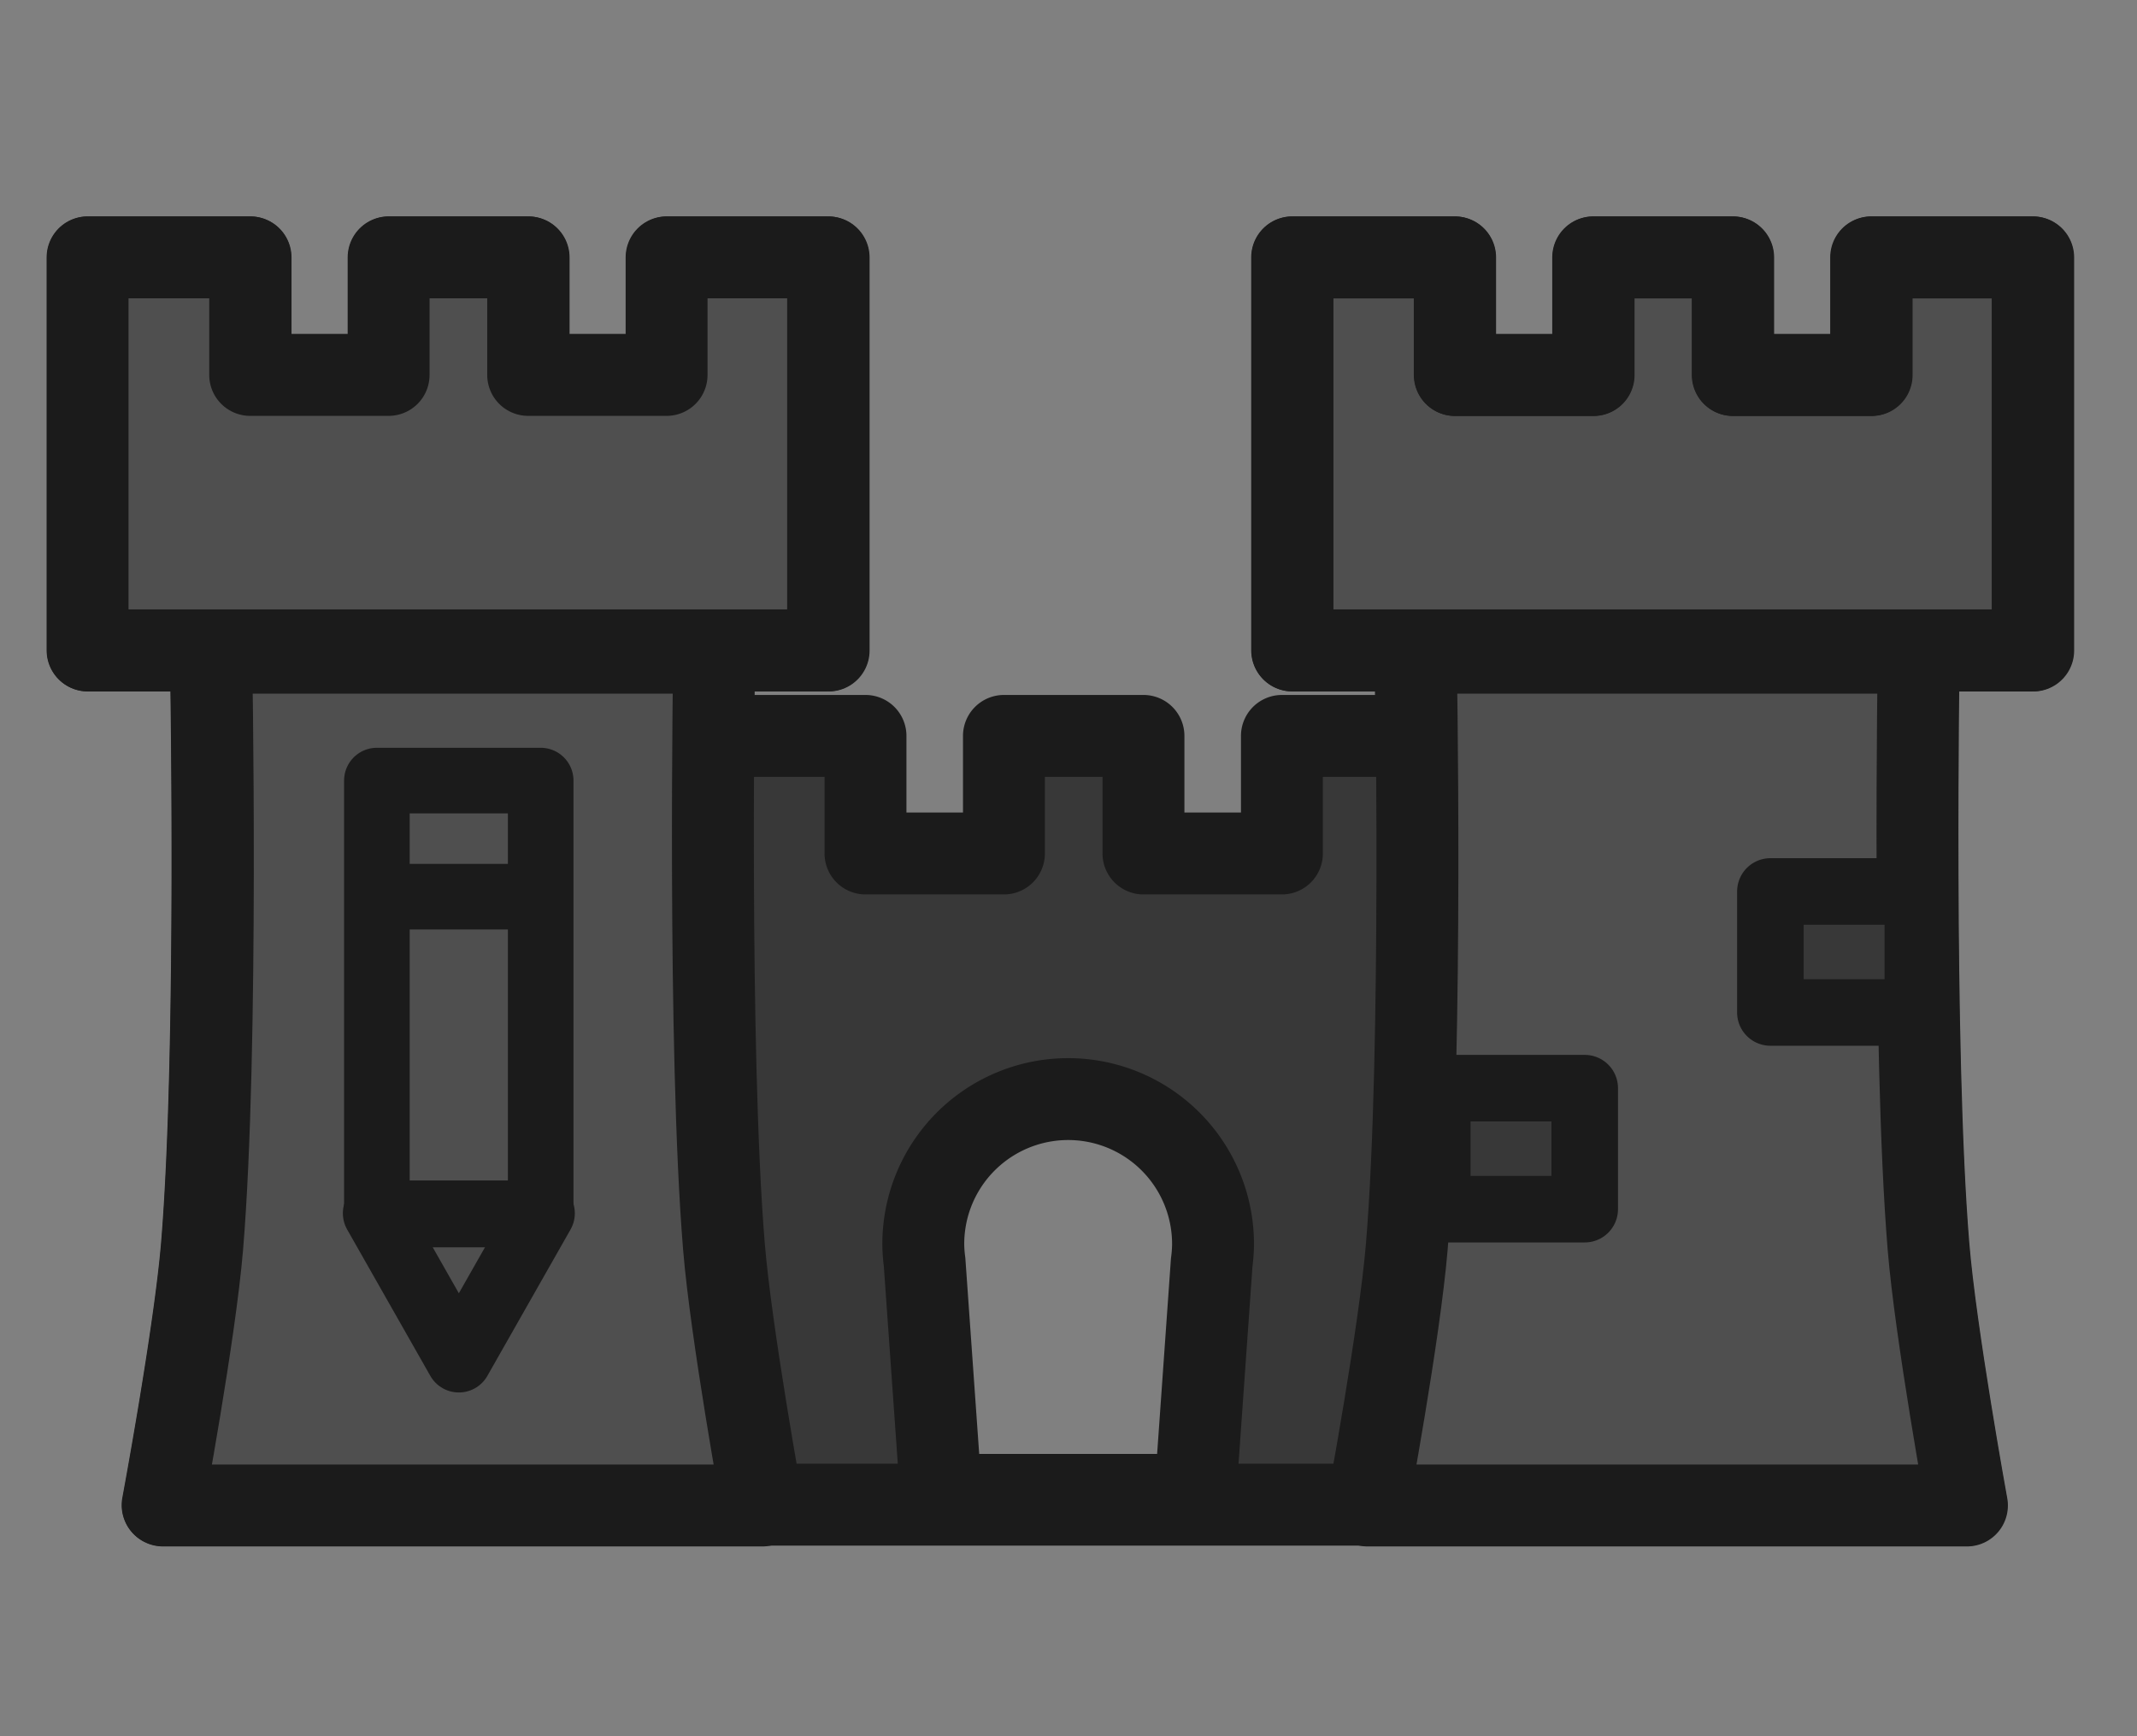 <?xml version="1.0" encoding="UTF-8" standalone="no"?>
<!-- Created with Inkscape (http://www.inkscape.org/) -->

<svg
   width="170.584mm"
   height="138.6mm"
   viewBox="0 0 170.584 138.6"
   version="1.1"
   id="svg8"
   xmlns:xlink="http://www.w3.org/1999/xlink"
   xmlns="http://www.w3.org/2000/svg"
   xmlns:svg="http://www.w3.org/2000/svg"
   xmlns:rdf="http://www.w3.org/1999/02/22-rdf-syntax-ns#"
   xmlns:cc="http://creativecommons.org/ns#"
   xmlns:dc="http://purl.org/dc/elements/1.1/">
  <rect x="0" y="0" width="170.584" height="138.6" fill="#808080" stroke="none"/>
  <defs
     id="defs2">
    <linearGradient
       id="linearGradient888">
      <stop
         style="stop-color:#496527;stop-opacity:1;"
         offset="0"
         id="stop886" />
    </linearGradient>
    <linearGradient
       xlink:href="#linearGradient888"
       id="linearGradient890"
       x1="25.996"
       y1="109.581"
       x2="175.497"
       y2="109.581"
       gradientUnits="userSpaceOnUse" />
  </defs>
  <g
     id="layer4"
     style="display:none"
     transform="translate(-391.062,-30.613)">
    <g
       id="g1998-3"
       style="display:inline;fill:#000000;fill-opacity:1">
      <path
         style="fill:#000000;fill-opacity:1;fill-rule:evenodd;stroke:#555555;stroke-width:7.937;stroke-linecap:round;stroke-linejoin:round;stroke-miterlimit:4;stroke-dasharray:none;stroke-opacity:1;paint-order:normal"
         d="m 470.754,90.028 c -14.538,16.5 -11.665,42.205 4.668,56.365 18.457,16.002 47.006,12.732 62.646,-5.545 17.467,-20.412 13.441,-61.479 -6.465,-78.963 -6.657,-5.847 -21.223,-15.321 -38.053,-15.14 -19.674,0.211 -29.779,8.296 -39.246,20.025 L 428.812,43.131 c 0,0 -13.411,18.303 -21.716,35.945 -7.235,15.371 -0.978,48.755 -0.978,48.755 0,0 -0.643,1.704 28.72,0.846 13.441,-0.393 26.032,-14.709 26.032,-14.709"
         id="path815-6-7" />
      <circle
         transform="rotate(-3.298,1.7695428e-5,7.7292823e-5)"
         r="11.893"
         cy="112.627"
         cx="428.293"
         id="path818-7-6"
         style="display:inline;fill:#000000;fill-opacity:1;stroke:#555555;stroke-width:7.937;stroke-linecap:round;stroke-linejoin:round;stroke-miterlimit:4;stroke-dasharray:none;stroke-dashoffset:8.19;stroke-opacity:1;paint-order:normal" />
    </g>
  </g>
  <g
     id="layer1"
     style="display:inline"
     transform="translate(-22.462,-578.554)">
    <path
       style="fill:#474e3e;fill-opacity:1;fill-rule:evenodd;stroke:none;stroke-width:4.233;stroke-linecap:round;stroke-linejoin:round;stroke-miterlimit:4;stroke-dasharray:none"
       d="m 59.628,52.965 c 0,0 -13.411,18.303 -21.716,35.945 -7.235,15.371 -0.979,48.755 -0.979,48.755 0,0 -0.643,1.704 28.72,0.845 13.441,-0.393 26.031,-14.709 26.031,-14.709 l 0.584,-1.642 c -0.943,12.512 4.012,25.435 13.969,34.067 18.457,16.002 47.007,12.732 62.646,-5.545 17.467,-20.412 13.441,-61.479 -6.465,-78.963 -6.657,-5.847 -21.223,-15.321 -38.053,-15.14 -19.674,0.211 -29.779,8.295 -39.246,20.025 z"
       id="path815" />
    <path
       style="fill:none;fill-opacity:1;stroke:#f7ffff;stroke-width:4.365;stroke-linecap:round;stroke-linejoin:miter;stroke-miterlimit:4;stroke-dasharray:none;stroke-opacity:0.159"
       d="m 139.611,68.639 c 18.496,6.636 26.724,23.201 26.724,23.201"
       id="path9425" />
  </g>
  <g
     id="layer2"
     style="display:inline"
     transform="translate(-22.462,-578.554)">
    <g
       id="g1264"
       transform="translate(-368.6,8.191)"
       style="display:inline">
      <g
         id="g1255">
        <circle
           transform="rotate(-3.298)"
           r="11.893"
           cy="114.15"
           cx="427.752"
           id="path818-7"
           style="display:inline;fill:#1b1b1b;fill-opacity:1;stroke:none;stroke-width:7.937;stroke-linecap:round;stroke-linejoin:round;stroke-miterlimit:4;stroke-dasharray:none;stroke-dashoffset:8.19;stroke-opacity:1;paint-order:normal" />
        <circle
           transform="rotate(-3.298)"
           r="4.156"
           cy="119.065"
           cx="427.618"
           id="path818-7-5"
           style="display:inline;fill:#636a5c;fill-opacity:1;stroke:none;stroke-width:2.773;stroke-linecap:round;stroke-linejoin:round;stroke-miterlimit:4;stroke-dasharray:none;stroke-dashoffset:8.19;stroke-opacity:1;paint-order:normal" />
        <path
           style="fill:none;fill-opacity:1;fill-rule:evenodd;stroke:#1b1b1b;stroke-width:5.037;stroke-linecap:round;stroke-linejoin:round;stroke-miterlimit:4;stroke-dasharray:none;stroke-opacity:1;paint-order:normal"
           d="m 500.829,124.373 c 22.997,-8.593 2.94,-31.282 -8.587,-24.486 -10.572,6.232 -14.592,23.974 -6.013,32.192 10.611,10.165 26.056,8.174 35.766,-2.338 11.619,-12.579 9.692,-32.215 -2.758,-43.412 -14.541,-13.077 -35.804,-10.692 -48.484,3.699 -14.538,16.5 -11.665,42.205 4.668,56.365 18.457,16.002 47.006,12.732 62.646,-5.545 17.467,-20.412 13.441,-61.479 -6.465,-78.963 -6.657,-5.847 -21.223,-15.321 -38.053,-15.14 -19.674,0.211 -29.779,8.296 -39.246,20.025 L 428.812,43.131 c 0,0 -13.411,18.303 -21.716,35.945 -7.235,15.371 -0.978,48.755 -0.978,48.755 0,0 -0.643,1.704 28.72,0.846 13.441,-0.393 26.032,-14.709 26.032,-14.709"
           id="path815-6" />
        <flowRoot
           transform="matrix(0.342,0,0,0.342,328.67,-35.06)"
           style="font-style:normal;font-variant:normal;font-weight:300;font-stretch:normal;font-size:40px;line-height:1.25;font-family:Ubuntu;-inkscape-font-specification:'Ubuntu Light';letter-spacing:0px;word-spacing:0px;fill:#555555;fill-opacity:1;stroke:#555555;stroke-width:4.971;stroke-linecap:round;stroke-linejoin:round;stroke-miterlimit:4;stroke-dasharray:none;stroke-opacity:1;paint-order:normal"
           id="flowRoot919"
           xml:space="preserve"><flowRegion
             style="font-style:normal;font-variant:normal;font-weight:300;font-stretch:normal;font-family:Ubuntu;-inkscape-font-specification:'Ubuntu Light';fill:#555555;fill-opacity:1;stroke:#555555;stroke-width:4.971;stroke-miterlimit:4;stroke-dasharray:none;stroke-opacity:1"
             id="flowRegion921"><rect
               style="font-style:normal;font-variant:normal;font-weight:300;font-stretch:normal;font-family:Ubuntu;-inkscape-font-specification:'Ubuntu Light';fill:#555555;fill-opacity:1;stroke:#555555;stroke-width:4.971;stroke-miterlimit:4;stroke-dasharray:none;stroke-opacity:1;"
               y="241.091"
               x="724.286"
               height="437.737"
               width="2083.269"
               id="rect923" /></flowRegion><flowPara
             style="font-style:normal;font-variant:normal;font-weight:normal;font-stretch:normal;font-size:293.333px;font-family:'Baloo Da 2';-inkscape-font-specification:'Baloo Da 2, ';fill:#555555;fill-opacity:1;stroke:#555555;stroke-width:4.971;stroke-miterlimit:4;stroke-dasharray:none;stroke-opacity:1"
             id="flowPara925">Chama</flowPara></flowRoot>
      </g>
    </g>
    <g
       id="layer3"
       style="display:none" />
    <g
       id="g1242"
       transform="translate(-368.6,24.194)">
      <flowRoot
         transform="matrix(0.342,0,0,0.342,325.5,142.081)"
         style="font-style:normal;font-variant:normal;font-weight:300;font-stretch:normal;font-size:40px;line-height:1.25;font-family:Ubuntu;-inkscape-font-specification:'Ubuntu Light';letter-spacing:0px;word-spacing:0px;display:inline;fill:#474e3e;fill-opacity:1;stroke:#474e3e;stroke-width:4.971;stroke-linecap:round;stroke-linejoin:round;stroke-miterlimit:4;stroke-dasharray:none;stroke-opacity:1;paint-order:normal"
         id="flowRoot919-3"
         xml:space="preserve"><flowRegion
           style="font-style:normal;font-variant:normal;font-weight:300;font-stretch:normal;font-family:Ubuntu;-inkscape-font-specification:'Ubuntu Light';fill:#474e3e;fill-opacity:1;stroke:#474e3e;stroke-width:4.971;stroke-miterlimit:4;stroke-dasharray:none;stroke-opacity:1"
           id="flowRegion921-5"><rect
             style="font-style:normal;font-variant:normal;font-weight:300;font-stretch:normal;font-family:Ubuntu;-inkscape-font-specification:'Ubuntu Light';fill:#474e3e;fill-opacity:1;stroke:#474e3e;stroke-width:4.971;stroke-miterlimit:4;stroke-dasharray:none;stroke-opacity:1"
             y="241.091"
             x="724.286"
             height="437.737"
             width="2083.269"
             id="rect923-6" /></flowRegion><flowPara
           style="font-style:normal;font-variant:normal;font-weight:normal;font-stretch:normal;font-size:293.333px;font-family:'Baloo Da 2';-inkscape-font-specification:'Baloo Da 2, ';fill:#474e3e;fill-opacity:1;stroke:#474e3e;stroke-width:4.971;stroke-miterlimit:4;stroke-dasharray:none;stroke-opacity:1"
           id="flowPara925-2">Chama</flowPara></flowRoot>
      <g
         style="stroke-width:12.247;stroke-miterlimit:4;stroke-dasharray:none"
         transform="matrix(0.648,0,0,0.648,162.472,27.386)"
         id="g905">
        <g
           transform="translate(223.52,263.111)"
           id="g912">
          <path
             id="path879"
             d="m 249.055,176.891 -18.041,-7.083 c 0,0 -13.542,13.4 -12.185,19.595 1.445,6.599 14.184,13.127 20.337,10.34 2.475,-1.121 5.518,-4.882 3.956,-7.985 -1.05,-2.086 -4.766,-2.586 -4.408,-4.789 0.79,-4.856 10.341,-10.078 10.341,-10.078 z"
             style="fill:none;stroke:#474e3e;stroke-width:12.247;stroke-linecap:butt;stroke-linejoin:miter;stroke-miterlimit:4;stroke-dasharray:none;stroke-opacity:1" />
          <path
             id="path852"
             d="m 232.957,14.184 c -8.441,1.703 -19.878,7.256 -26.081,13.229 -13.865,13.353 -19.572,30.851 -21.167,48.381 -2.07,22.75 -2.184,39.267 8.607,59.401 11.706,21.841 24.755,29.193 47.547,38.918 15.529,6.626 63.286,2.789 63.286,2.789 l -0.98,45.233 14.916,-1.464 15.889,-1.56 c 0,0 -2.51,-27.058 -5.912,-53.682 -4.152,-32.498 -2.522,-45.537 -24.295,-66.751 -18.19,-17.722 -58.445,-1.198 -58.445,-1.198 l 0.052,-22.768 95.895,0.863 c 0,0 3.018,-14.984 -10.32,-33.283 -5.182,-7.109 -31.445,-28.866 -85.386,-28.866 0,0 -9.47,-0.079 -13.607,0.756 z"
             style="fill:none;fill-opacity:1;stroke:#474e3e;stroke-width:12.247;stroke-linecap:butt;stroke-linejoin:round;stroke-miterlimit:4;stroke-dasharray:none;stroke-opacity:1" />
          <circle
             style="display:inline;fill:none;fill-opacity:1;stroke:#474e3e;stroke-width:12.247;stroke-linecap:round;stroke-linejoin:round;stroke-miterlimit:4;stroke-dasharray:none;stroke-dashoffset:8.19;stroke-opacity:1;paint-order:normal"
             id="path818-7-7"
             cx="225.094"
             cy="59.605"
             r="11.893"
             transform="rotate(-3.298)" />
          <path
             id="path879-5"
             d="m 273.848,178.444 -22.12,-0.083 c 0,0 -3.578,13.967 0.251,19.021 4.079,5.384 15.019,10.852 19.435,5.741 1.621,-1.876 4.379,-7.054 2.326,-9.369 -1.71,-1.928 -7.418,-1.288 -7.261,-3.346 0.374,-4.906 7.369,-11.964 7.369,-11.964 z"
             style="display:inline;fill:none;stroke:#474e3e;stroke-width:12.247;stroke-linecap:butt;stroke-linejoin:miter;stroke-miterlimit:4;stroke-dasharray:none;stroke-opacity:1" />
          <path
             id="path898"
             d="m 244.674,120.962 c 0.853,10.207 7.54,20.579 14.54,24.229 20.992,10.947 43.29,2.607 43.29,2.607"
             style="fill:none;stroke:#474e3e;stroke-width:12.247;stroke-linecap:butt;stroke-linejoin:miter;stroke-miterlimit:4;stroke-dasharray:none;stroke-opacity:1" />
        </g>
      </g>
    </g>
    <g
       id="g1225"
       transform="translate(-368.6,378.608)">
      <g
         transform="translate(0,-310.787)"
         id="g1134">
        <path
           style="fill:none;fill-rule:evenodd;stroke:#474e3e;stroke-width:7.937;stroke-linecap:round;stroke-miterlimit:4;stroke-dasharray:none;stroke-opacity:1"
           id="path1026"
           d="m -469.813,407.727 c 0.509,-6.71 7.701,-10.392 13.813,-9.249 9.119,1.706 13.901,11.591 11.804,20.161 -2.821,11.528 -15.495,17.443 -26.51,14.36 -13.942,-3.902 -21,-19.406 -16.916,-32.859 4.967,-16.358 23.321,-24.567 39.208,-19.471 18.777,6.023 28.139,27.238 22.027,45.556 -7.073,21.197 -31.156,31.715 -51.905,24.582 -23.618,-8.119 -35.294,-35.076 -27.138,-58.254 7.346,-20.878 28.571,-34.102 50.481,-32.641"
           transform="rotate(109.492,-9.45,739.982)" />
        <path
           style="fill:none;stroke:#474e3e;stroke-width:7.937;stroke-linecap:butt;stroke-linejoin:miter;stroke-miterlimit:4;stroke-dasharray:none;stroke-opacity:1"
           d="m 500.055,413.372 4.677,-24.289"
           id="path1028" />
        <path
           style="fill:none;stroke:#474e3e;stroke-width:7.937;stroke-linecap:butt;stroke-linejoin:round;stroke-miterlimit:4;stroke-dasharray:none;stroke-opacity:1"
           d="m 420.721,447.631 -18.275,11.365 2.538,5.753 2.385,5.407 H 531.523 l -22.101,-27.085 5.977,-52.143"
           id="path1030" />
        <path
           style="fill:none;stroke:#474e3e;stroke-width:7.937;stroke-linecap:butt;stroke-linejoin:miter;stroke-miterlimit:4;stroke-dasharray:none;stroke-opacity:1"
           d="m 498.93,437.906 10.492,5.163"
           id="path1034" />
        <path
           style="display:inline;fill:none;fill-opacity:1;stroke:none;stroke-width:2;stroke-linecap:round;stroke-linejoin:round;stroke-miterlimit:4;stroke-dasharray:none;stroke-dashoffset:8.19;stroke-opacity:1;paint-order:normal"
           d="m 504.898,373.026 a 7.708,7.708 0 0 0 -0.77,0.006 7.708,7.708 0 0 0 -7.252,8.139 7.708,7.708 0 0 0 8.139,7.252 7.708,7.708 0 0 0 4.846,-2.1 7.708,7.708 0 0 1 -2.401,-5.152 7.708,7.708 0 0 1 2.406,-6.039 7.708,7.708 0 0 0 -4.966,-2.105 z"
           id="path818-7-7-2-6-2" />
        <g
           id="g1124"
           transform="rotate(18.052,509.86,386.323)">
          <circle
             style="display:inline;fill:none;fill-opacity:1;stroke:#474e3e;stroke-width:7.937;stroke-linecap:round;stroke-linejoin:round;stroke-miterlimit:4;stroke-dasharray:none;stroke-dashoffset:8.19;stroke-opacity:1;paint-order:normal"
             id="path818-7-7-2"
             cx="492.402"
             cy="409.729"
             r="7.708"
             transform="rotate(-3.298)" />
          <path
             id="path818-7-7-2-6-7"
             d="m 504.899,373.026 a 7.708,7.708 0 0 0 -0.77,0.006 7.708,7.708 0 0 0 -7.252,8.139 7.708,7.708 0 0 0 8.139,7.252 7.708,7.708 0 0 0 4.846,-2.1 7.708,7.708 0 0 1 -2.401,-5.152 7.708,7.708 0 0 1 2.405,-6.039 7.708,7.708 0 0 0 -4.966,-2.105 z"
             style="display:inline;fill:none;fill-opacity:1;stroke:#474e3e;stroke-width:7.937;stroke-linecap:round;stroke-linejoin:round;stroke-miterlimit:4;stroke-dasharray:none;stroke-dashoffset:8.19;stroke-opacity:1;paint-order:normal" />
        </g>
      </g>
      <flowRoot
         transform="matrix(0.342,0,0,0.342,325.5,-17.94)"
         style="font-style:normal;font-variant:normal;font-weight:300;font-stretch:normal;font-size:40px;line-height:1.25;font-family:Ubuntu;-inkscape-font-specification:'Ubuntu Light';letter-spacing:0px;word-spacing:0px;display:inline;fill:#474e3e;fill-opacity:1;stroke:#474e3e;stroke-width:4.971;stroke-linecap:round;stroke-linejoin:round;stroke-miterlimit:4;stroke-dasharray:none;stroke-opacity:1;paint-order:normal"
         id="flowRoot919-3-9"
         xml:space="preserve"><flowRegion
           style="font-style:normal;font-variant:normal;font-weight:300;font-stretch:normal;font-family:Ubuntu;-inkscape-font-specification:'Ubuntu Light';fill:#474e3e;fill-opacity:1;stroke:#474e3e;stroke-width:4.971;stroke-miterlimit:4;stroke-dasharray:none;stroke-opacity:1"
           id="flowRegion921-5-7"><rect
             style="font-style:normal;font-variant:normal;font-weight:300;font-stretch:normal;font-family:Ubuntu;-inkscape-font-specification:'Ubuntu Light';fill:#474e3e;fill-opacity:1;stroke:#474e3e;stroke-width:4.971;stroke-miterlimit:4;stroke-dasharray:none;stroke-opacity:1"
             y="241.091"
             x="724.286"
             height="437.737"
             width="2083.269"
             id="rect923-6-3" /></flowRegion><flowPara
           style="font-style:normal;font-variant:normal;font-weight:normal;font-stretch:normal;font-size:293.333px;font-family:'Baloo Da 2';-inkscape-font-specification:'Baloo Da 2, ';fill:#474e3e;fill-opacity:1;stroke:#474e3e;stroke-width:4.971;stroke-miterlimit:4;stroke-dasharray:none;stroke-opacity:1"
           id="flowPara925-2-6">Chama</flowPara></flowRoot>
    </g>
    <flowRoot
       xml:space="preserve"
       id="flowRoot919-3-2"
       style="font-style:normal;font-variant:normal;font-weight:300;font-stretch:normal;font-size:40px;line-height:1.25;font-family:Ubuntu;-inkscape-font-specification:'Ubuntu Light';letter-spacing:0px;word-spacing:0px;display:inline;fill:#474e3e;fill-opacity:1;stroke:#474e3e;stroke-width:4.971;stroke-linecap:round;stroke-linejoin:round;stroke-miterlimit:4;stroke-dasharray:none;stroke-opacity:1;paint-order:normal"
       transform="matrix(0.342,0,0,0.342,-45.634,520.31)"><flowRegion
         id="flowRegion921-5-9"
         style="font-style:normal;font-variant:normal;font-weight:300;font-stretch:normal;font-family:Ubuntu;-inkscape-font-specification:'Ubuntu Light';fill:#474e3e;fill-opacity:1;stroke:#474e3e;stroke-width:4.971;stroke-miterlimit:4;stroke-dasharray:none;stroke-opacity:1"><rect
           id="rect923-6-31"
           width="2083.269"
           height="437.737"
           x="724.286"
           y="241.091"
           style="font-style:normal;font-variant:normal;font-weight:300;font-stretch:normal;font-family:Ubuntu;-inkscape-font-specification:'Ubuntu Light';fill:#474e3e;fill-opacity:1;stroke:#474e3e;stroke-width:4.971;stroke-miterlimit:4;stroke-dasharray:none;stroke-opacity:1" /></flowRegion><flowPara
         id="flowPara925-2-9"
         style="font-style:normal;font-variant:normal;font-weight:normal;font-stretch:normal;font-size:293.333px;font-family:'Baloo Da 2';-inkscape-font-specification:'Baloo Da 2, ';fill:#474e3e;fill-opacity:1;stroke:#474e3e;stroke-width:4.971;stroke-miterlimit:4;stroke-dasharray:none;stroke-opacity:1">MapMe</flowPara></flowRoot>
    <g
       id="layer5" />
    <g
       id="layer6"
       style="display:inline" />
  </g>
  <g
     id="layer7"
     style="display:inline">
    <g
       id="g17572"
       transform="translate(23.549,-542.607)">
      <path
         id="path13988"
         style="display:inline;fill:#383838;fill-opacity:1;stroke:#1b1b1b;stroke-width:6.537;stroke-linecap:round;stroke-linejoin:round;stroke-miterlimit:4;stroke-dasharray:none;stroke-dashoffset:8.19;stroke-opacity:1;paint-order:normal"
         d="m 15.739,633.503 c 2e-6,0 0.594,31.636 -0.711,47.376 -0.576,6.949 -3.135,20.682 -3.135,20.682 h 47.835 c 0,0 -0.006,-0.032 -0.006,-0.032 h 48.33 c -7e-5,0 -0.006,0.032 -0.006,0.032 h 47.835 c 0,0 -2.499,-13.739 -3.069,-20.686 -1.291,-15.74 -0.777,-47.372 -0.777,-47.372 H 111.892 c 0,0 0.046,2.678 0.085,6.654 h -10.737 v 9.386 H 90.189 V 640.157 H 79.051 v 9.386 H 68 v -9.386 h -12.187 c 0.03,-3.976 0.069,-6.654 0.069,-6.654 z m 68.439,35.646 v 5.3e-4 a 11.566,11.566 0 0 1 1.807,0.142 11.566,11.566 0 0 1 1.762,0.423 11.566,11.566 0 0 1 1.675,0.693 11.566,11.566 0 0 1 1.546,0.946 11.566,11.566 0 0 1 1.379,1.176 11.566,11.566 0 0 1 1.178,1.377 11.566,11.566 0 0 1 0.949,1.544 11.566,11.566 0 0 1 0.696,1.673 11.566,11.566 0 0 1 0.426,1.762 11.566,11.566 0 0 1 0.146,1.807 h 5.16e-4 l -5.16e-4,0.005 a 11.566,11.566 0 0 1 5.16e-4,0.019 11.566,11.566 0 0 1 -0.106,1.475 l -1.312,18.554 H 74.031 l -1.316,-18.605 a 11.566,11.566 0 0 1 -0.102,-1.424 11.566,11.566 0 0 1 5.16e-4,-0.014 l -5.16e-4,-0.01 h 5.16e-4 a 11.566,11.566 0 0 1 0.146,-1.807 11.566,11.566 0 0 1 0.426,-1.762 11.566,11.566 0 0 1 0.696,-1.673 11.566,11.566 0 0 1 0.949,-1.544 11.566,11.566 0 0 1 1.179,-1.377 11.566,11.566 0 0 1 1.379,-1.176 11.566,11.566 0 0 1 1.546,-0.946 11.566,11.566 0 0 1 1.675,-0.693 11.566,11.566 0 0 1 1.762,-0.423 11.566,11.566 0 0 1 1.807,-0.142 z"
         transform="translate(-22.462,-38.804)" />
      <path
         style="display:inline;fill:#4f4f4f;fill-opacity:1;stroke:#1b1b1b;stroke-width:6.537;stroke-linecap:round;stroke-linejoin:round;stroke-miterlimit:4;stroke-dasharray:none;stroke-dashoffset:8.19;stroke-opacity:1;paint-order:normal"
         d="m 102.057,601.955 v 31.372 H 161.169 v -31.372 h -12.892 v 9.386 h -11.051 v -9.386 h -11.138 v 9.386 h -11.051 v -9.386 z"
         id="rect1375-1"
         transform="translate(-22.462,-38.804)" />
      <g
         transform="matrix(0.727,0,0,0.727,-134.102,531.67)"
         style="display:inline;stroke:#1b1b1b;stroke-width:8.994;stroke-miterlimit:4;stroke-dasharray:none;stroke-opacity:1"
         id="g1434-5">
        <path
           id="rect1375-4"
           d="m 161.721,43.313 v 43.163 h 81.329 V 43.313 H 225.312 V 56.226 H 210.108 V 43.313 H 194.784 V 56.226 H 179.579 V 43.313 Z"
           style="fill:none;fill-opacity:1;stroke:#1b1b1b;stroke-width:8.994;stroke-linecap:round;stroke-linejoin:round;stroke-miterlimit:4;stroke-dasharray:none;stroke-dashoffset:8.19;stroke-opacity:1;paint-order:normal" />
        <path
           id="rect1429-7"
           d="m 175.253,86.717 h 55.23 c 0,0 -0.707,43.521 1.07,65.177 0.784,9.559 4.222,28.46 4.222,28.46 h -65.813 c 0,0 3.52,-18.895 4.313,-28.455 1.795,-21.655 0.979,-65.182 0.979,-65.182 z"
           style="fill:#4f4f4f;fill-opacity:1;stroke:#1b1b1b;stroke-width:8.994;stroke-linecap:round;stroke-linejoin:round;stroke-miterlimit:4;stroke-dasharray:none;stroke-dashoffset:8.19;stroke-opacity:1;paint-order:normal" />
      </g>
      <path
         style="display:inline;fill:#4f4f4f;fill-opacity:1;stroke:#1b1b1b;stroke-width:6.537;stroke-linecap:round;stroke-linejoin:round;stroke-miterlimit:4;stroke-dasharray:none;stroke-dashoffset:8.19;stroke-opacity:1;paint-order:normal"
         d="m 5.903,601.955 v 31.372 H 65.016 V 601.955 H 52.123 v 9.386 H 41.073 v -9.386 H 29.934 v 9.386 H 18.883 v -9.386 z"
         id="rect1375-1-5"
         transform="translate(-22.462,-38.804)" />
      <g
         id="g1434"
         style="display:inline;stroke:#1b1b1b;stroke-width:8.994;stroke-miterlimit:4;stroke-dasharray:none;stroke-opacity:1"
         transform="matrix(0.727,0,0,0.727,-37.949,531.67)">
        <path
           style="fill:none;fill-opacity:1;stroke:#1b1b1b;stroke-width:8.994;stroke-linecap:round;stroke-linejoin:round;stroke-miterlimit:4;stroke-dasharray:none;stroke-dashoffset:8.19;stroke-opacity:1;paint-order:normal"
           d="m 161.721,43.313 v 43.163 h 81.329 V 43.313 H 225.312 V 56.226 H 210.108 V 43.313 H 194.784 V 56.226 H 179.579 V 43.313 Z"
           id="rect1375" />
        <path
           style="fill:#4f4f4f;fill-opacity:1;stroke:#1b1b1b;stroke-width:8.994;stroke-linecap:round;stroke-linejoin:round;stroke-miterlimit:4;stroke-dasharray:none;stroke-dashoffset:8.19;stroke-opacity:1;paint-order:normal"
           d="m 175.253,86.717 h 55.23 c 0,0 -0.707,43.521 1.07,65.177 0.784,9.559 4.222,28.46 4.222,28.46 h -65.813 c 0,0 3.52,-18.895 4.313,-28.455 1.795,-21.655 0.979,-65.182 0.979,-65.182 z"
           id="rect1429" />
      </g>
      <g
         id="g1373"
         transform="matrix(0,0.421,-0.421,0,48.676,547.736)"
         style="display:inline;stroke:#1b1b1b;stroke-width:12.441;stroke-miterlimit:4;stroke-dasharray:none;stroke-opacity:1">
        <g
           id="g1439"
           transform="translate(9.171,-9.171)"
           style="stroke:#1b1b1b;stroke-width:12.441;stroke-miterlimit:4;stroke-dasharray:none;stroke-opacity:1">
          <rect
             y="78.209"
             x="126.656"
             height="31.058"
             width="82.277"
             id="rect1314"
             style="fill:none;fill-opacity:1;stroke:#1b1b1b;stroke-width:12.441;stroke-linecap:round;stroke-linejoin:round;stroke-miterlimit:4;stroke-dasharray:none;stroke-dashoffset:8.19;stroke-opacity:1;paint-order:normal" />
          <path
             id="rect1314-6"
             d="m 208.704,77.957 27.758,15.77 -27.758,15.77 z"
             style="display:inline;fill:none;fill-opacity:1;stroke:#1b1b1b;stroke-width:12.441;stroke-linecap:round;stroke-linejoin:round;stroke-miterlimit:4;stroke-dasharray:none;stroke-dashoffset:8.19;stroke-opacity:1;paint-order:normal" />
          <path
             id="path1361"
             d="m 148.67,76.188 v 31.132 h 0.483"
             style="fill:none;stroke:#1b1b1b;stroke-width:12.441;stroke-linecap:butt;stroke-linejoin:miter;stroke-miterlimit:4;stroke-dasharray:none;stroke-opacity:1" />
        </g>
      </g>
      <rect
         style="display:inline;fill:#383838;fill-opacity:1;stroke:#1b1b1b;stroke-width:5.313;stroke-linecap:round;stroke-linejoin:round;stroke-miterlimit:4;stroke-dasharray:none;stroke-opacity:1"
         id="rect13102"
         width="11.771"
         height="9.66"
         x="117.77"
         y="613.771" />
      <rect
         style="display:inline;fill:#383838;fill-opacity:1;stroke:#1b1b1b;stroke-width:5.313;stroke-linecap:round;stroke-linejoin:round;stroke-miterlimit:4;stroke-dasharray:none;stroke-opacity:1"
         id="rect13102-3"
         width="11.771"
         height="9.66"
         x="91.179"
         y="629.473" />
    </g>
  </g>
</svg>
